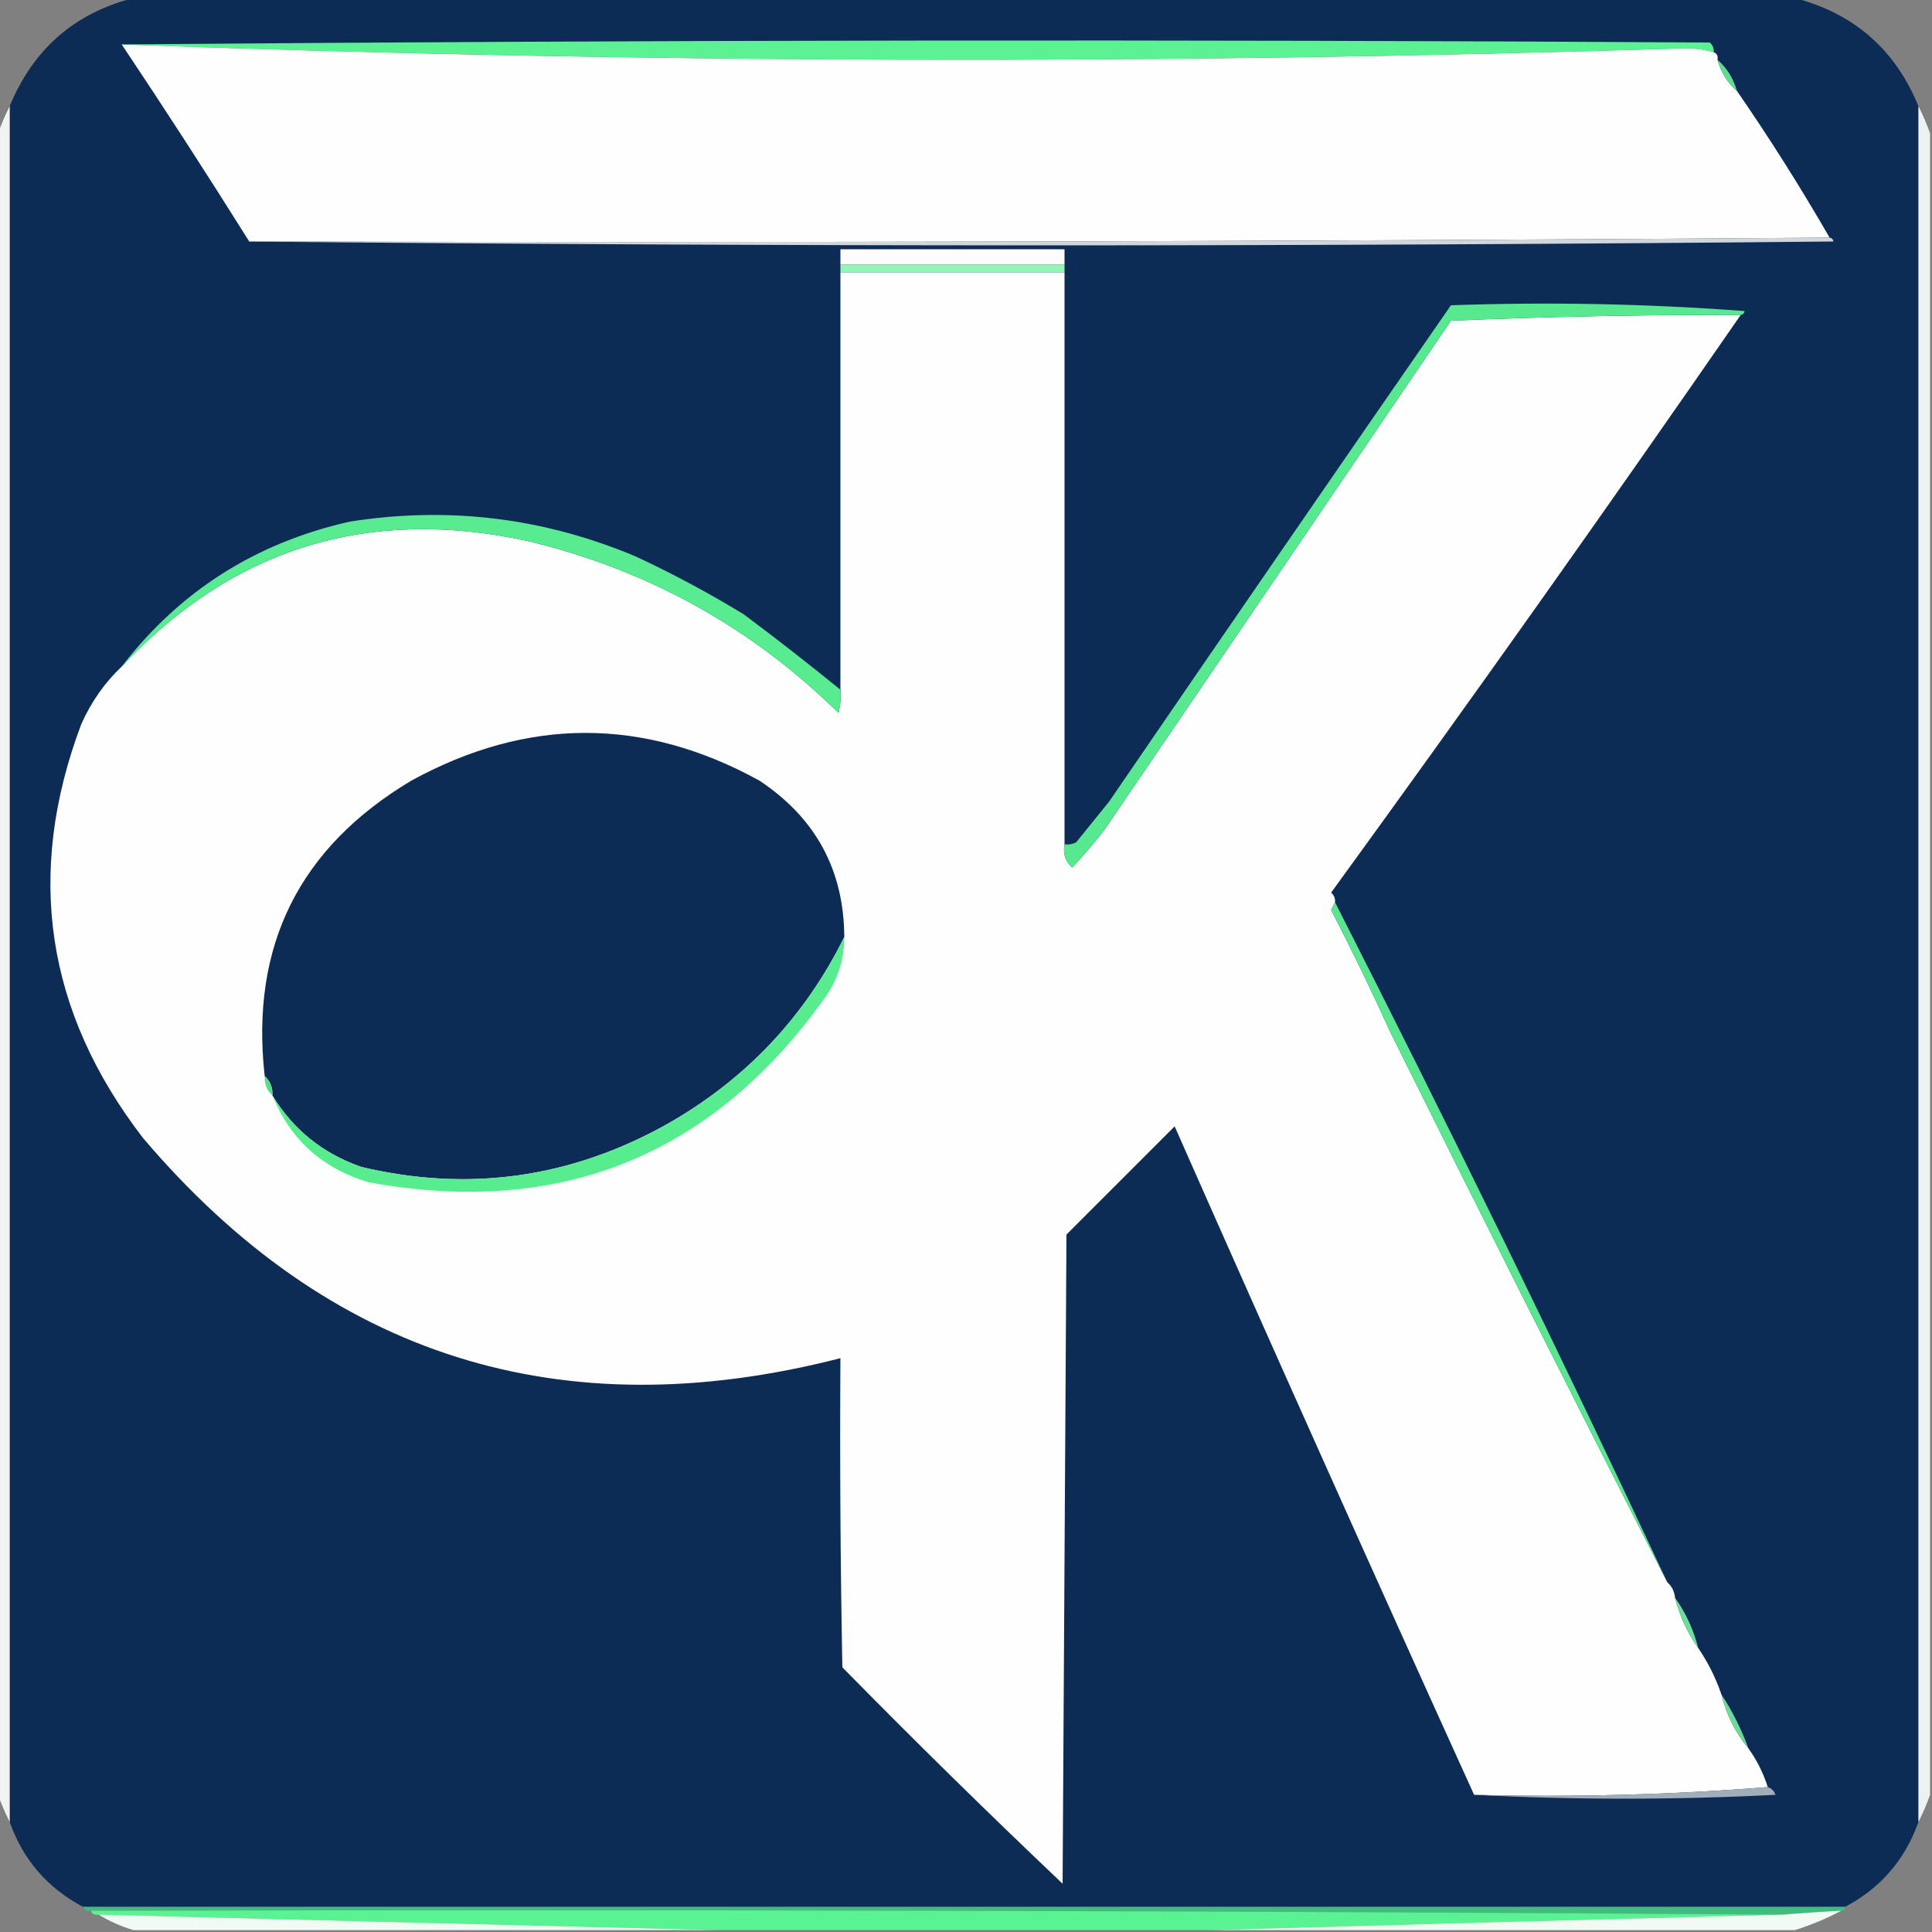 <?xml version="1.0" encoding="UTF-8"?>
<!DOCTYPE svg PUBLIC "-//W3C//DTD SVG 1.1//EN" "http://www.w3.org/Graphics/SVG/1.1/DTD/svg11.dtd">
<svg xmlns="http://www.w3.org/2000/svg" version="1.1" width="500px" height="500px" style="shape-rendering:geometricPrecision; text-rendering:geometricPrecision; image-rendering:optimizeQuality; fill-rule:evenodd; clip-rule:evenodd" xmlns:xlink="http://www.w3.org/1999/xlink">
<rect width="100%" height="100%" fill="#808080" stroke="none"/>
<g><path style="opacity:1" fill="#0c2c56" d="M 34.5,-0.5 C 177.833,-0.5 321.167,-0.5 464.5,-0.5C 479.837,3.504 490.504,12.838 496.5,27.5C 496.5,175.5 496.5,323.5 496.5,471.5C 493.01,481.321 486.677,488.654 477.5,493.5C 325.5,493.5 173.5,493.5 21.5,493.5C 12.286,488.622 5.953,481.288 2.5,471.5C 2.5,323.5 2.5,175.5 2.5,27.5C 8.554,12.772 19.221,3.439 34.5,-0.5 Z"/></g>
<g><path style="opacity:1" fill="#5bf392" d="M 31.5,11.5 C 168.333,10.334 305.333,10.167 442.5,11C 443.252,11.671 443.586,12.504 443.5,13.5C 441.254,12.893 438.921,12.56 436.5,12.5C 301.486,16.778 166.486,16.444 31.5,11.5 Z"/></g>
<g><path style="opacity:1" fill="#fefefe" d="M 31.5,11.5 C 166.486,16.444 301.486,16.778 436.5,12.5C 438.921,12.56 441.254,12.893 443.5,13.5C 444.338,13.842 444.672,14.508 444.5,15.5C 445.383,18.704 447.05,21.371 449.5,23.5C 457.997,35.821 465.997,48.488 473.5,61.5C 337.334,62.5 201.001,62.833 64.5,62.5C 53.749,45.33 42.749,28.33 31.5,11.5 Z"/></g>
<g><path style="opacity:1" fill="#61dc93" d="M 444.5,15.5 C 446.95,17.629 448.617,20.296 449.5,23.5C 447.05,21.371 445.383,18.704 444.5,15.5 Z"/></g>
<g><path style="opacity:0.99" fill="#f1f4f5" d="M 2.5,27.5 C 2.5,175.5 2.5,323.5 2.5,471.5C 1.349,469.221 0.349,466.888 -0.5,464.5C -0.5,321.167 -0.5,177.833 -0.5,34.5C 0.349,32.112 1.349,29.779 2.5,27.5 Z"/></g>
<g><path style="opacity:0.99" fill="#edf2f3" d="M 496.5,27.5 C 497.651,29.779 498.651,32.112 499.5,34.5C 499.5,177.833 499.5,321.167 499.5,464.5C 498.651,466.888 497.651,469.221 496.5,471.5C 496.5,323.5 496.5,175.5 496.5,27.5 Z"/></g>
<g><path style="opacity:1" fill="#d1d6dd" d="M 473.5,61.5 C 474.043,61.56 474.376,61.893 474.5,62.5C 337.667,63.833 201.001,63.833 64.5,62.5C 201.001,62.833 337.334,62.5 473.5,61.5 Z"/></g>
<g><path style="opacity:1" fill="#fcfcfc" d="M 275.5,68.5 C 256.167,68.5 236.833,68.5 217.5,68.5C 217.5,67.167 217.5,65.833 217.5,64.5C 236.833,64.5 256.167,64.5 275.5,64.5C 275.5,65.833 275.5,67.167 275.5,68.5 Z"/></g>
<g><path style="opacity:1" fill="#91f6b6" d="M 217.5,68.5 C 236.833,68.5 256.167,68.5 275.5,68.5C 275.5,69.167 275.5,69.833 275.5,70.5C 256.167,70.5 236.833,70.5 217.5,70.5C 217.5,69.833 217.5,69.167 217.5,68.5 Z"/></g>
<g><path style="opacity:1" fill="#fefefe" d="M 217.5,70.5 C 236.833,70.5 256.167,70.5 275.5,70.5C 275.5,119.833 275.5,169.167 275.5,218.5C 275.051,220.977 275.717,222.977 277.5,224.5C 280.491,221.339 283.325,218.005 286,214.5C 315.833,170.667 345.667,126.833 375.5,83C 400.49,81.945 425.49,81.445 450.5,81.5C 415.774,131.732 380.441,181.565 344.5,231C 345.252,231.671 345.586,232.504 345.5,233.5C 345.196,234.15 344.863,234.817 344.5,235.5C 349.939,246.044 355.106,256.711 360,267.5C 383.561,314.956 407.395,362.289 431.5,409.5C 432.674,410.514 433.34,411.847 433.5,413.5C 434.71,418.251 436.71,422.584 439.5,426.5C 442.008,430.182 444.008,434.182 445.5,438.5C 446.793,443.753 449.126,448.419 452.5,452.5C 454.674,455.515 456.341,458.849 457.5,462.5C 432.522,464.491 407.189,465.157 381.5,464.5C 355.391,407.026 329.558,349.359 304,291.5C 294.667,300.833 285.333,310.167 276,319.5C 275.667,375.5 275.333,431.5 275,487.5C 255.695,469.195 236.695,450.529 218,431.5C 217.5,404.835 217.333,378.169 217.5,351.5C 145.172,370.058 85.005,351.058 37,294.5C 11.823,261.773 6.49,226.107 21,187.5C 23.538,181.733 27.038,176.733 31.5,172.5C 60.221,141.874 95.221,131.04 136.5,140C 167.565,147.444 194.399,162.277 217,184.5C 217.495,182.527 217.662,180.527 217.5,178.5C 217.5,142.5 217.5,106.5 217.5,70.5 Z"/></g>
<g><path style="opacity:1" fill="#58eb8f" d="M 217.5,178.5 C 217.662,180.527 217.495,182.527 217,184.5C 194.399,162.277 167.565,147.444 136.5,140C 95.221,131.04 60.221,141.874 31.5,172.5C 46.502,152.98 66.169,140.48 90.5,135C 116.003,130.976 140.669,133.976 164.5,144C 174.151,148.491 183.485,153.491 192.5,159C 201.014,165.357 209.347,171.857 217.5,178.5 Z"/></g>
<g><path style="opacity:1" fill="#58e88f" d="M 450.5,81.5 C 425.49,81.445 400.49,81.945 375.5,83C 345.667,126.833 315.833,170.667 286,214.5C 283.325,218.005 280.491,221.339 277.5,224.5C 275.717,222.977 275.051,220.977 275.5,218.5C 276.552,218.649 277.552,218.483 278.5,218C 281.333,214.5 284.167,211 287,207.5C 316.377,164.58 345.877,121.746 375.5,79C 400.865,78.106 426.198,78.606 451.5,80.5C 451.376,81.107 451.043,81.44 450.5,81.5 Z"/></g>
<g><path style="opacity:1" fill="#0c2c56" d="M 218.5,242.5 C 208.208,263.296 192.875,279.463 172.5,291C 147.541,304.911 121.208,308.578 93.5,302C 83.546,298.534 75.88,292.367 70.5,283.5C 70.598,281.447 69.931,279.78 68.5,278.5C 64.743,244.847 77.41,219.347 106.5,202C 136.566,185.566 166.566,185.566 196.5,202C 211.082,211.669 218.415,225.169 218.5,242.5 Z"/></g>
<g><path style="opacity:1" fill="#57ed8f" d="M 218.5,242.5 C 218.521,247.938 217.021,252.938 214,257.5C 184.833,298.89 145.333,315.056 95.5,306C 83.45,302.442 75.117,294.942 70.5,283.5C 75.88,292.367 83.546,298.534 93.5,302C 121.208,308.578 147.541,304.911 172.5,291C 192.875,279.463 208.208,263.296 218.5,242.5 Z"/></g>
<g><path style="opacity:1" fill="#59dc8e" d="M 68.5,278.5 C 69.931,279.78 70.598,281.447 70.5,283.5C 69.069,282.22 68.402,280.553 68.5,278.5 Z"/></g>
<g><path style="opacity:1" fill="#5be590" d="M 345.5,233.5 C 375.116,291.667 403.782,350.333 431.5,409.5C 407.395,362.289 383.561,314.956 360,267.5C 355.106,256.711 349.939,246.044 344.5,235.5C 344.863,234.817 345.196,234.15 345.5,233.5 Z"/></g>
<g><path style="opacity:1" fill="#6ae099" d="M 433.5,413.5 C 436.29,417.416 438.29,421.749 439.5,426.5C 436.71,422.584 434.71,418.251 433.5,413.5 Z"/></g>
<g><path style="opacity:1" fill="#6ed99a" d="M 445.5,438.5 C 448.341,442.849 450.674,447.516 452.5,452.5C 449.126,448.419 446.793,443.753 445.5,438.5 Z"/></g>
<g><path style="opacity:1" fill="#a0aeb9" d="M 457.5,462.5 C 458.478,462.811 459.145,463.478 459.5,464.5C 433.336,465.829 407.336,465.829 381.5,464.5C 407.189,465.157 432.522,464.491 457.5,462.5 Z"/></g>
<g><path style="opacity:1" fill="#41bc7e" d="M 21.5,493.5 C 173.5,493.5 325.5,493.5 477.5,493.5C 477.5,494.167 477.167,494.5 476.5,494.5C 471.493,494.751 466.493,495.084 461.5,495.5C 315.668,494.5 169.668,494.167 23.5,494.5C 22.508,494.672 21.842,494.338 21.5,493.5 Z"/></g>
<g><path style="opacity:1" fill="#5af391" d="M 23.5,494.5 C 169.668,494.167 315.668,494.5 461.5,495.5C 412.004,496.765 362.671,498.098 313.5,499.5C 270.833,499.5 228.167,499.5 185.5,499.5C 132.327,498.204 78.994,496.871 25.5,495.5C 24.508,495.672 23.842,495.338 23.5,494.5 Z"/></g>
<g><path style="opacity:0.97" fill="#f2fef6" d="M 25.5,495.5 C 78.994,496.871 132.327,498.204 185.5,499.5C 135.167,499.5 84.833,499.5 34.5,499.5C 31.345,498.558 28.345,497.224 25.5,495.5 Z"/></g>
<g><path style="opacity:0.971" fill="#f4fef7" d="M 476.5,494.5 C 472.651,496.56 468.651,498.227 464.5,499.5C 414.167,499.5 363.833,499.5 313.5,499.5C 362.671,498.098 412.004,496.765 461.5,495.5C 466.493,495.084 471.493,494.751 476.5,494.5 Z"/></g>
</svg>
